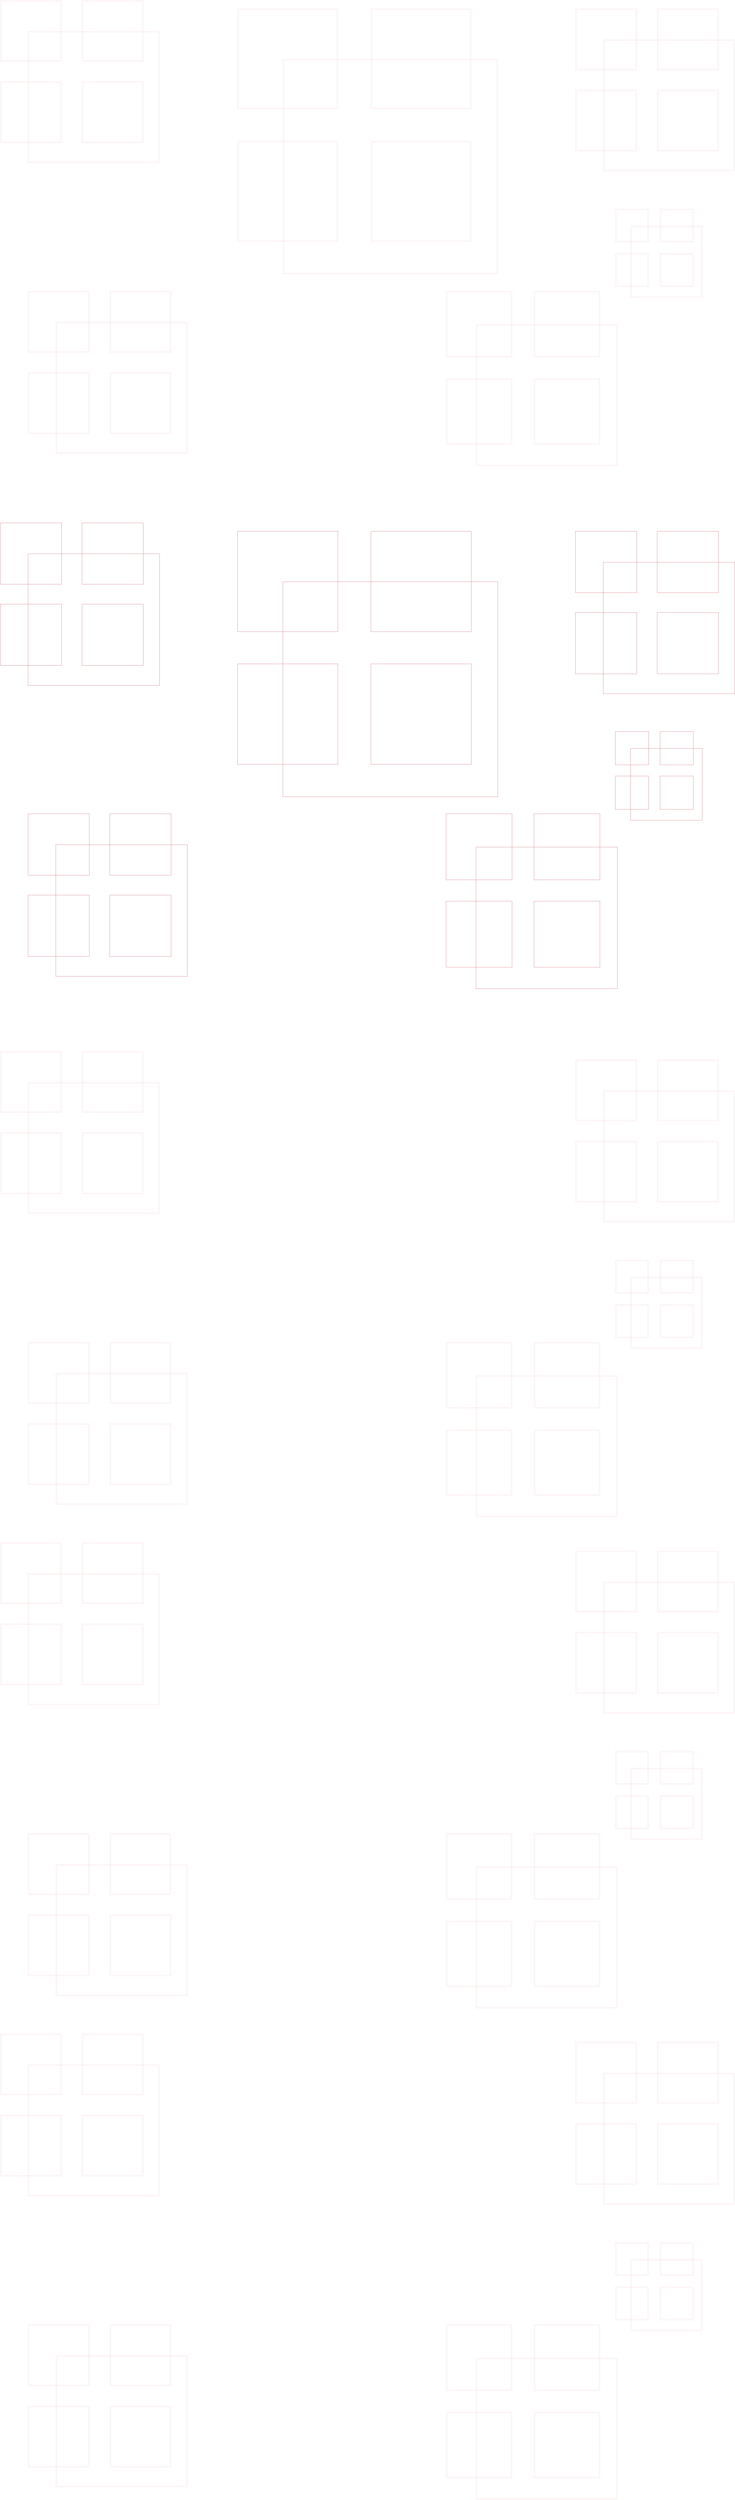 <svg width="1403" height="4769" viewBox="0 0 1403 4769" fill="none" xmlns="http://www.w3.org/2000/svg">
<rect x="1152.5" y="2081.5" width="249" height="249" stroke="#C23949" stroke-opacity="0.05" stroke-width="3"/>
<rect x="1255.5" y="2022.5" width="115" height="115" stroke="#C23949" stroke-opacity="0.05" stroke-width="3"/>
<rect x="1099.5" y="2022.5" width="115" height="115" stroke="#C23949" stroke-opacity="0.05" stroke-width="3"/>
<rect x="1099.5" y="2177.5" width="115" height="115" stroke="#C23949" stroke-opacity="0.05" stroke-width="3"/>
<rect x="1255.5" y="2177.5" width="115" height="115" stroke="#C23949" stroke-opacity="0.05" stroke-width="3"/>
<rect x="54.5" y="2065.5" width="249" height="249" stroke="#C23949" stroke-opacity="0.05" stroke-width="3"/>
<rect x="157.5" y="2006.5" width="115" height="115" stroke="#C23949" stroke-opacity="0.05" stroke-width="3"/>
<rect x="1.5" y="2006.5" width="115" height="115" stroke="#C23949" stroke-opacity="0.05" stroke-width="3"/>
<rect x="1.5" y="2161.5" width="115" height="115" stroke="#C23949" stroke-opacity="0.05" stroke-width="3"/>
<rect x="157.5" y="2161.5" width="115" height="115" stroke="#C23949" stroke-opacity="0.05" stroke-width="3"/>
<rect x="107.5" y="2620.5" width="249" height="249" stroke="#C23949" stroke-opacity="0.05" stroke-width="3"/>
<rect x="210.5" y="2561.5" width="115" height="115" stroke="#C23949" stroke-opacity="0.05" stroke-width="3"/>
<rect x="54.5" y="2561.5" width="115" height="115" stroke="#C23949" stroke-opacity="0.05" stroke-width="3"/>
<rect x="54.5" y="2716.5" width="115" height="115" stroke="#C23949" stroke-opacity="0.05" stroke-width="3"/>
<rect x="210.5" y="2716.5" width="115" height="115" stroke="#C23949" stroke-opacity="0.05" stroke-width="3"/>
<rect x="1204.52" y="2436.8" width="134.98" height="134.98" stroke="#C23949" stroke-opacity="0.05" stroke-width="3"/>
<rect x="1260.92" y="2404.5" width="61.61" height="61.61" stroke="#C23949" stroke-opacity="0.05" stroke-width="3"/>
<rect x="1175.5" y="2404.5" width="61.61" height="61.61" stroke="#C23949" stroke-opacity="0.05" stroke-width="3"/>
<rect x="1175.5" y="2489.37" width="61.61" height="61.61" stroke="#C23949" stroke-opacity="0.05" stroke-width="3"/>
<rect x="1260.92" y="2489.37" width="61.61" height="61.61" stroke="#C23949" stroke-opacity="0.05" stroke-width="3"/>
<rect x="909.497" y="2624.95" width="268.003" height="268.003" stroke="#C23949" stroke-opacity="0.05" stroke-width="3"/>
<rect x="1020.26" y="2561.5" width="123.898" height="123.898" stroke="#C23949" stroke-opacity="0.05" stroke-width="3"/>
<rect x="852.5" y="2561.5" width="123.898" height="123.898" stroke="#C23949" stroke-opacity="0.05" stroke-width="3"/>
<rect x="852.5" y="2728.19" width="123.898" height="123.898" stroke="#C23949" stroke-opacity="0.05" stroke-width="3"/>
<rect x="1020.26" y="2728.19" width="123.898" height="123.898" stroke="#C23949" stroke-opacity="0.05" stroke-width="3"/>
<rect x="1152.5" y="3018.5" width="249" height="249" stroke="#C23949" stroke-opacity="0.05" stroke-width="3"/>
<rect x="1255.5" y="2959.5" width="115" height="115" stroke="#C23949" stroke-opacity="0.05" stroke-width="3"/>
<rect x="1099.5" y="2959.5" width="115" height="115" stroke="#C23949" stroke-opacity="0.05" stroke-width="3"/>
<rect x="1099.5" y="3114.5" width="115" height="115" stroke="#C23949" stroke-opacity="0.05" stroke-width="3"/>
<rect x="1255.5" y="3114.5" width="115" height="115" stroke="#C23949" stroke-opacity="0.05" stroke-width="3"/>
<rect x="54.5" y="3002.5" width="249" height="249" stroke="#C23949" stroke-opacity="0.05" stroke-width="3"/>
<rect x="157.5" y="2943.5" width="115" height="115" stroke="#C23949" stroke-opacity="0.05" stroke-width="3"/>
<rect x="1.5" y="2943.5" width="115" height="115" stroke="#C23949" stroke-opacity="0.05" stroke-width="3"/>
<rect x="1.5" y="3098.5" width="115" height="115" stroke="#C23949" stroke-opacity="0.05" stroke-width="3"/>
<rect x="157.5" y="3098.5" width="115" height="115" stroke="#C23949" stroke-opacity="0.05" stroke-width="3"/>
<rect x="107.5" y="3557.5" width="249" height="249" stroke="#C23949" stroke-opacity="0.05" stroke-width="3"/>
<rect x="210.5" y="3498.5" width="115" height="115" stroke="#C23949" stroke-opacity="0.05" stroke-width="3"/>
<rect x="54.5" y="3498.5" width="115" height="115" stroke="#C23949" stroke-opacity="0.05" stroke-width="3"/>
<rect x="54.5" y="3653.5" width="115" height="115" stroke="#C23949" stroke-opacity="0.05" stroke-width="3"/>
<rect x="210.5" y="3653.5" width="115" height="115" stroke="#C23949" stroke-opacity="0.05" stroke-width="3"/>
<rect x="1204.52" y="3373.8" width="134.98" height="134.98" stroke="#C23949" stroke-opacity="0.05" stroke-width="3"/>
<rect x="1260.92" y="3341.5" width="61.61" height="61.61" stroke="#C23949" stroke-opacity="0.05" stroke-width="3"/>
<rect x="1175.5" y="3341.5" width="61.61" height="61.61" stroke="#C23949" stroke-opacity="0.05" stroke-width="3"/>
<rect x="1175.5" y="3426.37" width="61.61" height="61.61" stroke="#C23949" stroke-opacity="0.05" stroke-width="3"/>
<rect x="1260.92" y="3426.37" width="61.61" height="61.61" stroke="#C23949" stroke-opacity="0.05" stroke-width="3"/>
<rect x="909.497" y="3561.95" width="268.003" height="268.003" stroke="#C23949" stroke-opacity="0.05" stroke-width="3"/>
<rect x="1020.26" y="3498.5" width="123.898" height="123.898" stroke="#C23949" stroke-opacity="0.05" stroke-width="3"/>
<rect x="852.5" y="3498.5" width="123.898" height="123.898" stroke="#C23949" stroke-opacity="0.05" stroke-width="3"/>
<rect x="852.5" y="3665.19" width="123.898" height="123.898" stroke="#C23949" stroke-opacity="0.05" stroke-width="3"/>
<rect x="1020.26" y="3665.19" width="123.898" height="123.898" stroke="#C23949" stroke-opacity="0.05" stroke-width="3"/>
<rect x="1152.5" y="3955.5" width="249" height="249" stroke="#C23949" stroke-opacity="0.05" stroke-width="3"/>
<rect x="1255.5" y="3896.5" width="115" height="115" stroke="#C23949" stroke-opacity="0.05" stroke-width="3"/>
<rect x="1099.5" y="3896.5" width="115" height="115" stroke="#C23949" stroke-opacity="0.05" stroke-width="3"/>
<rect x="1099.5" y="4051.5" width="115" height="115" stroke="#C23949" stroke-opacity="0.05" stroke-width="3"/>
<rect x="1255.5" y="4051.5" width="115" height="115" stroke="#C23949" stroke-opacity="0.05" stroke-width="3"/>
<rect x="54.5" y="3939.5" width="249" height="249" stroke="#C23949" stroke-opacity="0.05" stroke-width="3"/>
<rect x="157.5" y="3880.5" width="115" height="115" stroke="#C23949" stroke-opacity="0.05" stroke-width="3"/>
<rect x="1.5" y="3880.5" width="115" height="115" stroke="#C23949" stroke-opacity="0.05" stroke-width="3"/>
<rect x="1.5" y="4035.5" width="115" height="115" stroke="#C23949" stroke-opacity="0.05" stroke-width="3"/>
<rect x="157.5" y="4035.5" width="115" height="115" stroke="#C23949" stroke-opacity="0.05" stroke-width="3"/>
<rect x="107.5" y="4494.5" width="249" height="249" stroke="#C23949" stroke-opacity="0.05" stroke-width="3"/>
<rect x="210.5" y="4435.5" width="115" height="115" stroke="#C23949" stroke-opacity="0.05" stroke-width="3"/>
<rect x="54.5" y="4435.5" width="115" height="115" stroke="#C23949" stroke-opacity="0.05" stroke-width="3"/>
<rect x="54.5" y="4590.5" width="115" height="115" stroke="#C23949" stroke-opacity="0.05" stroke-width="3"/>
<rect x="210.5" y="4590.5" width="115" height="115" stroke="#C23949" stroke-opacity="0.05" stroke-width="3"/>
<rect x="1204.52" y="4310.8" width="134.98" height="134.98" stroke="#C23949" stroke-opacity="0.05" stroke-width="3"/>
<rect x="1260.92" y="4278.5" width="61.61" height="61.61" stroke="#C23949" stroke-opacity="0.05" stroke-width="3"/>
<rect x="1175.5" y="4278.5" width="61.61" height="61.61" stroke="#C23949" stroke-opacity="0.05" stroke-width="3"/>
<rect x="1175.5" y="4363.37" width="61.61" height="61.61" stroke="#C23949" stroke-opacity="0.05" stroke-width="3"/>
<rect x="1260.92" y="4363.37" width="61.61" height="61.61" stroke="#C23949" stroke-opacity="0.05" stroke-width="3"/>
<rect x="909.497" y="4498.95" width="268.003" height="268.003" stroke="#C23949" stroke-opacity="0.05" stroke-width="3"/>
<rect x="1020.26" y="4435.5" width="123.898" height="123.898" stroke="#C23949" stroke-opacity="0.05" stroke-width="3"/>
<rect x="852.5" y="4435.5" width="123.898" height="123.898" stroke="#C23949" stroke-opacity="0.05" stroke-width="3"/>
<rect x="852.5" y="4602.19" width="123.898" height="123.898" stroke="#C23949" stroke-opacity="0.05" stroke-width="3"/>
<rect x="1020.26" y="4602.19" width="123.898" height="123.898" stroke="#C23949" stroke-opacity="0.05" stroke-width="3"/>
<rect x="1151.5" y="1072.5" width="251" height="251" stroke="#DB8892" stroke-opacity="0.6"/>
<rect x="1254.5" y="1013.5" width="117" height="117" stroke="#DB8892" stroke-opacity="0.6"/>
<rect x="1098.5" y="1013.5" width="117" height="117" stroke="#DB8892" stroke-opacity="0.6"/>
<rect x="1098.5" y="1168.5" width="117" height="117" stroke="#DB8892" stroke-opacity="0.6"/>
<rect x="1254.5" y="1168.5" width="117" height="117" stroke="#DB8892" stroke-opacity="0.6"/>
<rect x="53.5" y="1056.5" width="251" height="251" stroke="#DB8892" stroke-opacity="0.6"/>
<rect x="156.5" y="997.5" width="117" height="117" stroke="#DB8892" stroke-opacity="0.6"/>
<rect x="0.5" y="997.5" width="117" height="117" stroke="#DB8892" stroke-opacity="0.6"/>
<rect x="0.5" y="1152.5" width="117" height="117" stroke="#DB8892" stroke-opacity="0.6"/>
<rect x="156.5" y="1152.5" width="117" height="117" stroke="#DB8892" stroke-opacity="0.6"/>
<rect x="106.5" y="1611.5" width="251" height="251" stroke="#DB8892" stroke-opacity="0.6"/>
<rect x="209.5" y="1552.5" width="117" height="117" stroke="#DB8892" stroke-opacity="0.6"/>
<rect x="53.5" y="1552.5" width="117" height="117" stroke="#DB8892" stroke-opacity="0.6"/>
<rect x="53.5" y="1707.5" width="117" height="117" stroke="#DB8892" stroke-opacity="0.6"/>
<rect x="209.5" y="1707.5" width="117" height="117" stroke="#DB8892" stroke-opacity="0.6"/>
<rect x="1203.52" y="1427.8" width="136.98" height="136.98" stroke="#DB8892" stroke-opacity="0.6"/>
<rect x="1259.92" y="1395.5" width="63.61" height="63.61" stroke="#DB8892" stroke-opacity="0.6"/>
<rect x="1174.5" y="1395.5" width="63.61" height="63.61" stroke="#DB8892" stroke-opacity="0.6"/>
<rect x="1174.5" y="1480.37" width="63.61" height="63.61" stroke="#DB8892" stroke-opacity="0.6"/>
<rect x="1259.92" y="1480.37" width="63.61" height="63.61" stroke="#DB8892" stroke-opacity="0.6"/>
<rect x="908.497" y="1615.95" width="270.003" height="270.003" stroke="#DB8892" stroke-opacity="0.6"/>
<rect x="1019.26" y="1552.5" width="125.898" height="125.898" stroke="#DB8892" stroke-opacity="0.6"/>
<rect x="851.5" y="1552.5" width="125.898" height="125.898" stroke="#DB8892" stroke-opacity="0.6"/>
<rect x="851.5" y="1719.19" width="125.898" height="125.898" stroke="#DB8892" stroke-opacity="0.6"/>
<rect x="1019.26" y="1719.19" width="125.898" height="125.898" stroke="#DB8892" stroke-opacity="0.6"/>
<rect x="539.979" y="1109.77" width="410.183" height="410.183" stroke="#DB8892" stroke-opacity="0.6"/>
<rect x="708.042" y="1013.5" width="191.538" height="191.538" stroke="#DB8892" stroke-opacity="0.6"/>
<rect x="453.5" y="1013.5" width="191.538" height="191.538" stroke="#DB8892" stroke-opacity="0.6"/>
<rect x="453.5" y="1266.41" width="191.538" height="191.538" stroke="#DB8892" stroke-opacity="0.6"/>
<rect x="708.042" y="1266.41" width="191.538" height="191.538" stroke="#DB8892" stroke-opacity="0.6"/>
<rect x="1152.5" y="76.5" width="249" height="249" stroke="#C23949" stroke-opacity="0.05" stroke-width="3"/>
<rect x="1255.5" y="17.5" width="115" height="115" stroke="#C23949" stroke-opacity="0.05" stroke-width="3"/>
<rect x="1099.5" y="17.5" width="115" height="115" stroke="#C23949" stroke-opacity="0.05" stroke-width="3"/>
<rect x="1099.5" y="172.5" width="115" height="115" stroke="#C23949" stroke-opacity="0.05" stroke-width="3"/>
<rect x="1255.5" y="172.5" width="115" height="115" stroke="#C23949" stroke-opacity="0.05" stroke-width="3"/>
<rect x="54.5" y="60.5" width="249" height="249" stroke="#C23949" stroke-opacity="0.05" stroke-width="3"/>
<rect x="157.5" y="1.5" width="115" height="115" stroke="#C23949" stroke-opacity="0.05" stroke-width="3"/>
<rect x="1.5" y="1.5" width="115" height="115" stroke="#C23949" stroke-opacity="0.05" stroke-width="3"/>
<rect x="1.5" y="156.5" width="115" height="115" stroke="#C23949" stroke-opacity="0.05" stroke-width="3"/>
<rect x="157.5" y="156.5" width="115" height="115" stroke="#C23949" stroke-opacity="0.05" stroke-width="3"/>
<rect x="107.5" y="615.5" width="249" height="249" stroke="#C23949" stroke-opacity="0.05" stroke-width="3"/>
<rect x="210.5" y="556.5" width="115" height="115" stroke="#C23949" stroke-opacity="0.05" stroke-width="3"/>
<rect x="54.5" y="556.5" width="115" height="115" stroke="#C23949" stroke-opacity="0.05" stroke-width="3"/>
<rect x="54.5" y="711.5" width="115" height="115" stroke="#C23949" stroke-opacity="0.05" stroke-width="3"/>
<rect x="210.5" y="711.5" width="115" height="115" stroke="#C23949" stroke-opacity="0.05" stroke-width="3"/>
<rect x="1204.52" y="431.805" width="134.98" height="134.98" stroke="#C23949" stroke-opacity="0.05" stroke-width="3"/>
<rect x="1260.92" y="399.5" width="61.61" height="61.61" stroke="#C23949" stroke-opacity="0.05" stroke-width="3"/>
<rect x="1175.5" y="399.5" width="61.61" height="61.61" stroke="#C23949" stroke-opacity="0.05" stroke-width="3"/>
<rect x="1175.5" y="484.369" width="61.61" height="61.61" stroke="#C23949" stroke-opacity="0.05" stroke-width="3"/>
<rect x="1260.92" y="484.369" width="61.61" height="61.61" stroke="#C23949" stroke-opacity="0.05" stroke-width="3"/>
<rect x="909.497" y="619.949" width="268.003" height="268.003" stroke="#C23949" stroke-opacity="0.05" stroke-width="3"/>
<rect x="1020.26" y="556.5" width="123.898" height="123.898" stroke="#C23949" stroke-opacity="0.05" stroke-width="3"/>
<rect x="852.5" y="556.5" width="123.898" height="123.898" stroke="#C23949" stroke-opacity="0.05" stroke-width="3"/>
<rect x="852.5" y="723.188" width="123.898" height="123.898" stroke="#C23949" stroke-opacity="0.05" stroke-width="3"/>
<rect x="1020.26" y="723.188" width="123.898" height="123.898" stroke="#C23949" stroke-opacity="0.05" stroke-width="3"/>
<rect x="540.979" y="113.769" width="408.183" height="408.183" stroke="#C23949" stroke-opacity="0.05" stroke-width="3"/>
<rect x="709.042" y="17.5" width="189.538" height="189.538" stroke="#C23949" stroke-opacity="0.05" stroke-width="3"/>
<rect x="454.5" y="17.5" width="189.538" height="189.538" stroke="#C23949" stroke-opacity="0.05" stroke-width="3"/>
<rect x="454.5" y="270.41" width="189.538" height="189.538" stroke="#C23949" stroke-opacity="0.05" stroke-width="3"/>
<rect x="709.042" y="270.41" width="189.538" height="189.538" stroke="#C23949" stroke-opacity="0.05" stroke-width="3"/>
</svg>
